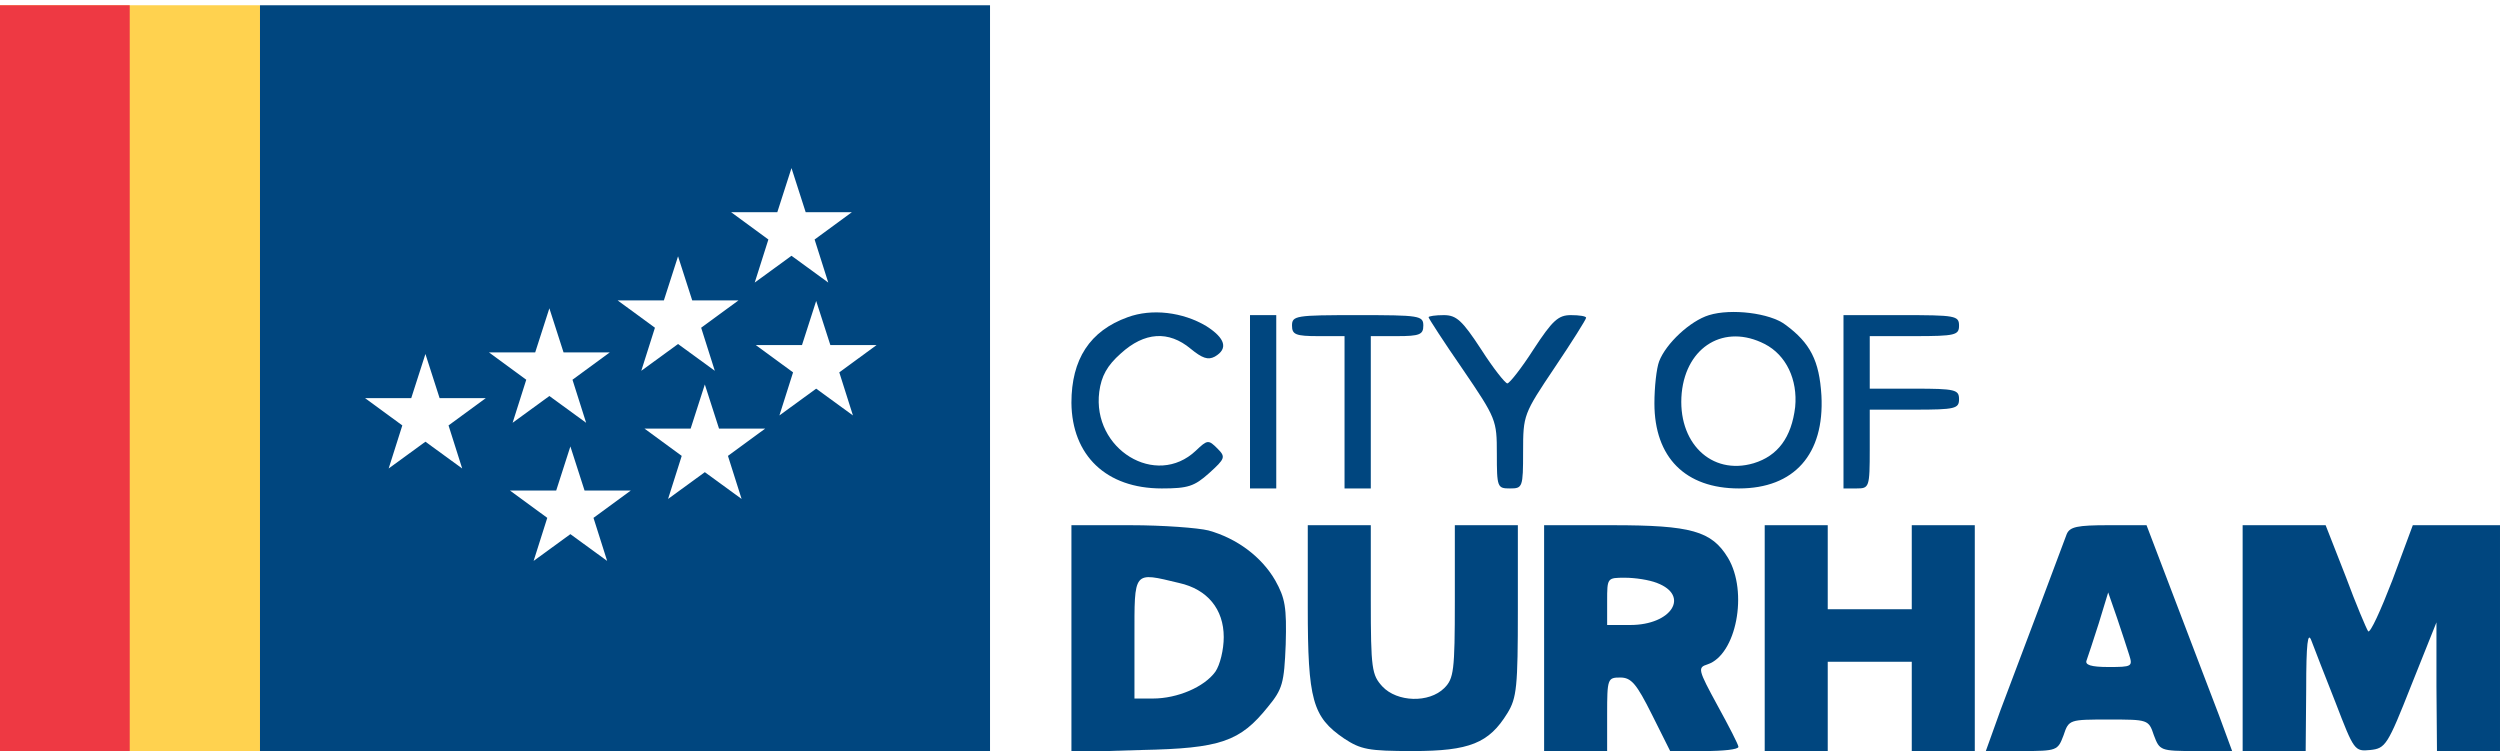 <?xml version="1.0" standalone="no"?>
<!DOCTYPE svg PUBLIC "-//W3C//DTD SVG 20010904//EN"
 "http://www.w3.org/TR/2001/REC-SVG-20010904/DTD/svg10.dtd">
<svg version="1.0" xmlns="http://www.w3.org/2000/svg"
 width="476pt" height="143pt" viewBox="0 0 476 143"
 preserveAspectRatio="xMidYMid meet">

<g transform="translate(0,143) scale(0.1,-0.1)"
fill="#00467F" stroke="none">

<!-- the yellow stripe -->
<rect width="495" height="1420" fill="#FFD24F"/>

<!-- the red stripe -->
<rect fill="#EE3943" width="247" height="1420"/>

<!-- the blue rectangle with the stars -->
<!-- <path stroke="green" stroke-width="1" d="
  M490 710 l0 -710 695 0 695 0 0 710 0 710 -695 0 -695 0 0 -710z

m1082 310 l33 -1 -27 -22 c-25 -21 -27 -26 -18 -57 6 -19 10 -36 10 -38 0 -2 -13 6 -29 17 -36 26 -37 26 -68 1 -32 -25 -36 -22 -21 20 10 31 9 35 -18 57 l-29 23 37 0 c35 0 38 3 50 41 l12 42 18 -42 c15 -36 21 -41 50 -41z
m-214 -160 l42 -5 -30 -20 c-33 -22 -34 -26 -20 -73 l9 -34 -33 26 -34 25 -27 -20 c-32 -26 -41 -20 -27 20 10 27 8 32 -21 55 l-32 25 43 1 c23 0 42 4 42 9 0 5 5 22 11 38 l11 28 12 -35 c11 -31 17 -36 54 -40z
m265 -90 l42 0 -32 -21 c-36 -23 -37 -26 -23 -65 14 -36 6 -41 -26 -15 l-27 21 -35 -22 c-31 -19 -35 -20 -29 -4 20 50 18 61 -15 84 l-33 22 42 0 c41 0 43 1 55 41 l12 42 14 -42 c13 -39 15 -41 55 -41z
m-504 -10 l46 0 -38 -27 c-23 -16 -36 -32 -32 -41 3 -8 8 -26 12 -40 l6 -26 -28 22 c-34 27 -40 27 -78 0 -27 -19 -30 -20 -24 -4 21 53 19 64 -13 88 l-32 23 43 5 c39 5 44 8 53 40 l10 35 14 -38 c14 -35 17 -37 61 -37z
m-293 -52 c8 -29 15 -34 49 -38 l40 -5 -32 -23 -32 -23 15 -40 14 -41 -35 26 -35 27 -35 -27 -35 -26 14 40 c15 40 14 41 -17 66 l-32 25 42 1 c40 0 42 2 49 35 8 44 18 45 30 3z
m579 -96 l39 -3 -29 -23 c-27 -22 -28 -26 -18 -60 13 -42 12 -43 -27 -15 l-28 22 -33 -23 -32 -24 6 26 c4 15 9 32 12 40 3 7 -9 23 -27 36 l-33 22 38 0 c34 0 40 4 54 38 l16 37 12 -35 c10 -31 16 -35 50 -38z
m-251 -112 l41 -1 -33 -27 c-30 -25 -32 -30 -23 -55 17 -44 13 -50 -15 -28 -33 26 -39 26 -77 -1 -27 -19 -30 -20 -24 -4 21 53 19 64 -13 88 l-32 23 43 5 c39 5 44 8 53 40 l10 35 14 -38 c14 -34 18 -37 56 -37
z"/> -->
<path d="
  M495 0 l1390 0 0 1420 -1390 0z
  M 810,756
  l 27,-84 88,0 -71,-52 26,-82 -70,51 -70,-51 26,82 -71,52 88,0
  M 1046,843
  l 27,-84 88,0 -71,-52 26,-82 -70,51 -70,-51 26,82 -71,52 88,0
  M 1086,580
  l 27,-84 88,0 -71,-52 26,-82 -70,51 -70,-51 26,82 -71,52 88,0
  M 1291,942
  l 27,-84 88,0 -71,-52 26,-82 -70,51 -70,-51 26,82 -71,52 88,0
  M 1342,698
  l 27,-84 88,0 -71,-52 26,-82 -70,51 -70,-51 26,82 -71,52 88,0
  M 1507,1110
  l 27,-84 88,0 -71,-52 26,-82 -70,51 -70,-51 26,82 -71,52 88,0
  M 1554,857
  l 27,-84 88,0 -71,-52 26,-82 -70,51 -70,-51 26,82 -71,52 88,0
z"/>

<!-- <circle cx="810" cy="636" r="47" fill="rgba(255,0,0,.5)"/>
<circle cx="810" cy="636" r="120" fill="rgba(0,255,0,.5)"/> -->

<!-- tip1: 810,756 -->
<!-- pit1: 837,672 -->
<!-- <path d="M 810 636 l 0 120" stroke-width="1" stroke="black"/> -->
<!-- <path d="M 810 636 L 810,756" stroke-width="1" stroke="black"/>
<path d="M 810 636 L 837,672" stroke-width="1" stroke="black"/> -->

<!-- tip2: 925,672 -->
<!-- pit2: 854,620 -->
<!-- <path d="M 812 636 l 115 36" stroke-width="1" stroke="black"/> -->
<!-- <path d="M 810 636 L 925,672" stroke-width="1" stroke="black"/> -->
<!-- <path d="M 812 636 l102 -36z" stroke-width="1" stroke="black"/> -->
<!-- <path d="M 810 636 L 854,620" stroke-width="1" stroke="black"/> -->

<!-- tip3: 880,538 -->
<!-- pit3: 810,589 -->
<!-- <path d="M 812 636 l 70 -98" stroke-width="1" stroke="black"/> -->
<!-- <path d="M 810 636 L 880,538" stroke-width="1" stroke="black"/>
<path d="M 810 636 L 810,589" stroke-width="1" stroke="black"/> -->

<!-- tip4: 740,538 -->
<!-- pit4: 766,620 -->
<!-- <path d="M 812 636 l -70 -98" stroke-width="1" stroke="black"/> -->
<!-- <path d="M 810 636 L 740,538" stroke-width="1" stroke="black"/>
<path d="M 810 636 L 766,620" stroke-width="1" stroke="black"/> -->

<!-- tip5: 695,672 -->
<!-- pit5: 783,672 -->
<!-- <path d="M 810 636 l -115 36" stroke-width="1" stroke="black"/> -->
<!-- <path d="M 810 636 L 695,672" stroke-width="1" stroke="black"/>
<path d="M 810 636 L 783,672" stroke-width="1" stroke="black"/> -->


<!-- <line x1="3835" y1="3645" x2="3998" y2="3138" stroke="black" stroke-width="1"/>
<line x1="3998" y1="3138" x2="3568" y2="3449" stroke="black" stroke-width="1"/>
<line x1="3568" y1="3449" x2="4102" y2="3449" stroke="black" stroke-width="1"/>
<line x1="4102" y1="3449" x2="3672" y2="3138" stroke="black" stroke-width="1"/>
<line x1="3672" y1="3138" x2="3835" y2="3645" stroke="black" stroke-width="1"/> -->

<!-- star 1 -->
<!-- <path stroke="black" stroke-width="1" d="
  M 810,756
  l 27,-84 88,0 -71,-52 26,-82 -70,51 -70,-51 26,82 -71,52 88,0
z"/> -->

<!-- <circle cx="1046" cy="723" r="47" fill="rgba(255,0,0,.5)"/>
<circle cx="1046" cy="723" r="120" fill="rgba(0,255,0,.5)"/> -->
<!-- star 2 -->
<!-- <path stroke="black" stroke-width="1" d="
  M 1046,843
  l 27,-84 88,0 -71,-52 26,-82 -70,51 -70,-51 26,82 -71,52 88,0
z"/> -->

<!-- <circle cx="1086" cy="460" r="47" fill="rgba(255,0,0,.5)"/>
<circle cx="1086" cy="460" r="120" fill="rgba(0,255,0,.5)"/> -->
<!-- star 3 -->
<!-- <path stroke="black" stroke-width="1" d="
  M 1086,580
  l 27,-84 88,0 -71,-52 26,-82 -70,51 -70,-51 26,82 -71,52 88,0
z"/> -->

<!-- star 4 -->
<!-- <circle cx="1291" cy="822" r="47" fill="rgba(255,0,0,.5)"/>
<circle cx="1291" cy="822" r="120" fill="rgba(0,255,0,.5)"/>
<path stroke="black" stroke-width="1" d="
  M 1291,942
  l 27,-84 88,0 -71,-52 26,-82 -70,51 -70,-51 26,82 -71,52 88,0
z"/> -->

<!-- <circle cx="1342" cy="578" r="47" fill="rgba(255,0,0,.5)"/>
<circle cx="1342" cy="578" r="120" fill="rgba(0,255,0,.5)"/> -->
<!-- star 5 -->
<!-- <path stroke="black" stroke-width="1" d="
  M 1342,698
  l 27,-84 88,0 -71,-52 26,-82 -70,51 -70,-51 26,82 -71,52 88,0
z"/> -->

<!-- <circle cx="1507" cy="990" r="47" fill="rgba(255,0,0,.5)"/>
<circle cx="1507" cy="990" r="120" fill="rgba(0,255,0,.5)"/> -->
<!-- star 6 -->
<!-- <path stroke="black" stroke-width="1" d="
  M 1507,1110
  l 27,-84 88,0 -71,-52 26,-82 -70,51 -70,-51 26,82 -71,52 88,0
z"/> -->

<!-- <circle cx="1554" cy="737" r="47" fill="rgba(255,0,0,.5)"/>
<circle cx="1554" cy="737" r="120" fill="rgba(0,255,0,.5)"/> -->
<!-- star 7 -->
<!-- <path stroke="black" stroke-width="1" d="
  M 1554,857
  l 27,-84 88,0 -71,-52 26,-82 -70,51 -70,-51 26,82 -71,52 88,0
z"/> -->

<!-- the C in CITY -->
<path d="M2147 826 c-72 -26 -107 -80 -107 -163 1 -100 66 -163 172 -163 50 0
62 4 90 29 31 28 32 31 16 47 -17 17 -19 17 -41 -4 -76 -72 -198 3 -184 112 4
30 15 50 41 73 45 41 91 44 133 9 22 -18 33 -22 46 -15 26 15 20 35 -16 58
-45 27 -104 34 -150 17z"/>
<!-- the I in CITY -->
<path d="M2380 665 l0 -165 25 0 25 0 0 165 0 165 -25 0 -25 0 0 -165z"/>
<!-- the T in CITY -->
<path d="M2460 810 c0 -17 7 -20 50 -20 l50 0 0 -145 0 -145 25 0 25 0 0 145
0 145 50 0 c43 0 50 3 50 20 0 19 -7 20 -125 20 -118 0 -125 -1 -125 -20z"/>
<!-- the Y in CITY -->
<path d="M2720 826 c0 -2 29 -47 65 -99 64 -94 65 -97 65 -161 0 -64 1 -66 25
-66 24 0 25 2 25 70 0 70 1 72 60 160 33 49 60 92 60 95 0 3 -13 5 -29 5 -24
0 -35 -10 -71 -65 -23 -36 -46 -65 -50 -65 -4 0 -27 29 -50 65 -36 55 -47 65
-71 65 -16 0 -29 -2 -29 -4z"/>
<!-- the O in OF -->
<path d="M3254 830 c-36 -11 -82 -54 -95 -88 -5 -13 -9 -49 -9 -80 0 -103 59
-162 161 -162 105 0 163 65 157 177 -4 66 -21 100 -69 135 -29 22 -103 31
-145 18z m106 -55 c41 -21 63 -68 58 -120 -7 -58 -33 -93 -79 -107 -81 -24
-146 40 -137 134 9 89 82 132 158 93z"/>
<!-- the F in OF -->
<path d="M3510 665 l0 -165 25 0 c24 0 25 2 25 75 l0 75 85 0 c78 0 85 2 85
20 0 18 -7 20 -85 20 l-85 0 0 50 0 50 85 0 c78 0 85 2 85 20 0 19 -7 20 -110
20 l-110 0 0 -165z"/>
<!-- the D in DURHAM -->
<path d="M2040 214 l0 -216 133 4 c151 3 188 16 241 82 28 34 31 45 34 119 2
71 -1 88 -20 122 -26 45 -73 80 -127 95 -20 5 -87 10 -148 10 l-113 0 0 -216z
m205 106 c54 -12 85 -50 85 -103 0 -24 -7 -53 -16 -66 -21 -29 -72 -51 -119
-51 l-35 0 0 115 c0 130 -3 126 85 105z"/>
<!-- the U in DURHAM -->
<path d="M2490 274 c0 -177 9 -209 69 -250 32 -21 46 -24 131 -24 108 0 145
15 180 72 18 29 20 51 20 196 l0 162 -60 0 -60 0 0 -145 c0 -132 -2 -147 -20
-165 -29 -29 -90 -27 -118 3 -20 22 -22 33 -22 165 l0 142 -60 0 -60 0 0 -156z"/>
<!-- the R in DURHAM -->
<path d="M2940 215 l0 -215 60 0 60 0 0 70 c0 68 1 70 25 70 21 0 31 -12 60
-70 l35 -70 65 0 c36 0 65 3 65 8 0 4 -18 39 -40 79 -37 68 -38 72 -19 78 55
18 78 138 39 203 -31 51 -70 62 -220 62 l-130 0 0 -215z m215 105 c63 -24 28
-80 -51 -80 l-44 0 0 45 c0 45 0 45 34 45 19 0 46 -4 61 -10z"/>
<!-- the H in DURHAM -->
<path d="M3360 215 l0 -215 60 0 60 0 0 85 0 85 80 0 80 0 0 -85 0 -85 60 0
60 0 0 215 0 215 -60 0 -60 0 0 -80 0 -80 -80 0 -80 0 0 80 0 80 -60 0 -60 0
0 -215z"/>
<!-- the A in DURHAM -->
<path d="M3935 413 c-8 -22 -87 -232 -126 -335 l-28 -78 68 0 c68 0 69 1 80
30 10 30 11 30 86 30 75 0 76 0 86 -30 11 -29 12 -30 80 -30 l69 0 -25 68
c-14 37 -51 133 -82 215 l-56 147 -72 0 c-60 0 -74 -3 -80 -17z m119 -230 c7
-22 5 -23 -39 -23 -34 0 -46 4 -42 13 2 6 13 38 23 70 l18 59 17 -49 c9 -26
19 -58 23 -70z"/>
<!-- the M in DURHAM -->
<path d="M4270 215 l0 -215 60 0 60 0 1 118 c0 87 3 111 10 92 5 -14 26 -67
46 -118 35 -91 36 -93 66 -90 29 3 33 9 78 123 l48 120 0 -122 1 -123 60 0 60
0 0 215 0 215 -83 0 -83 0 -39 -105 c-22 -57 -42 -101 -46 -97 -3 4 -23 51
-43 105 l-38 97 -79 0 -79 0 0 -215z"/>
</g>
</svg>

